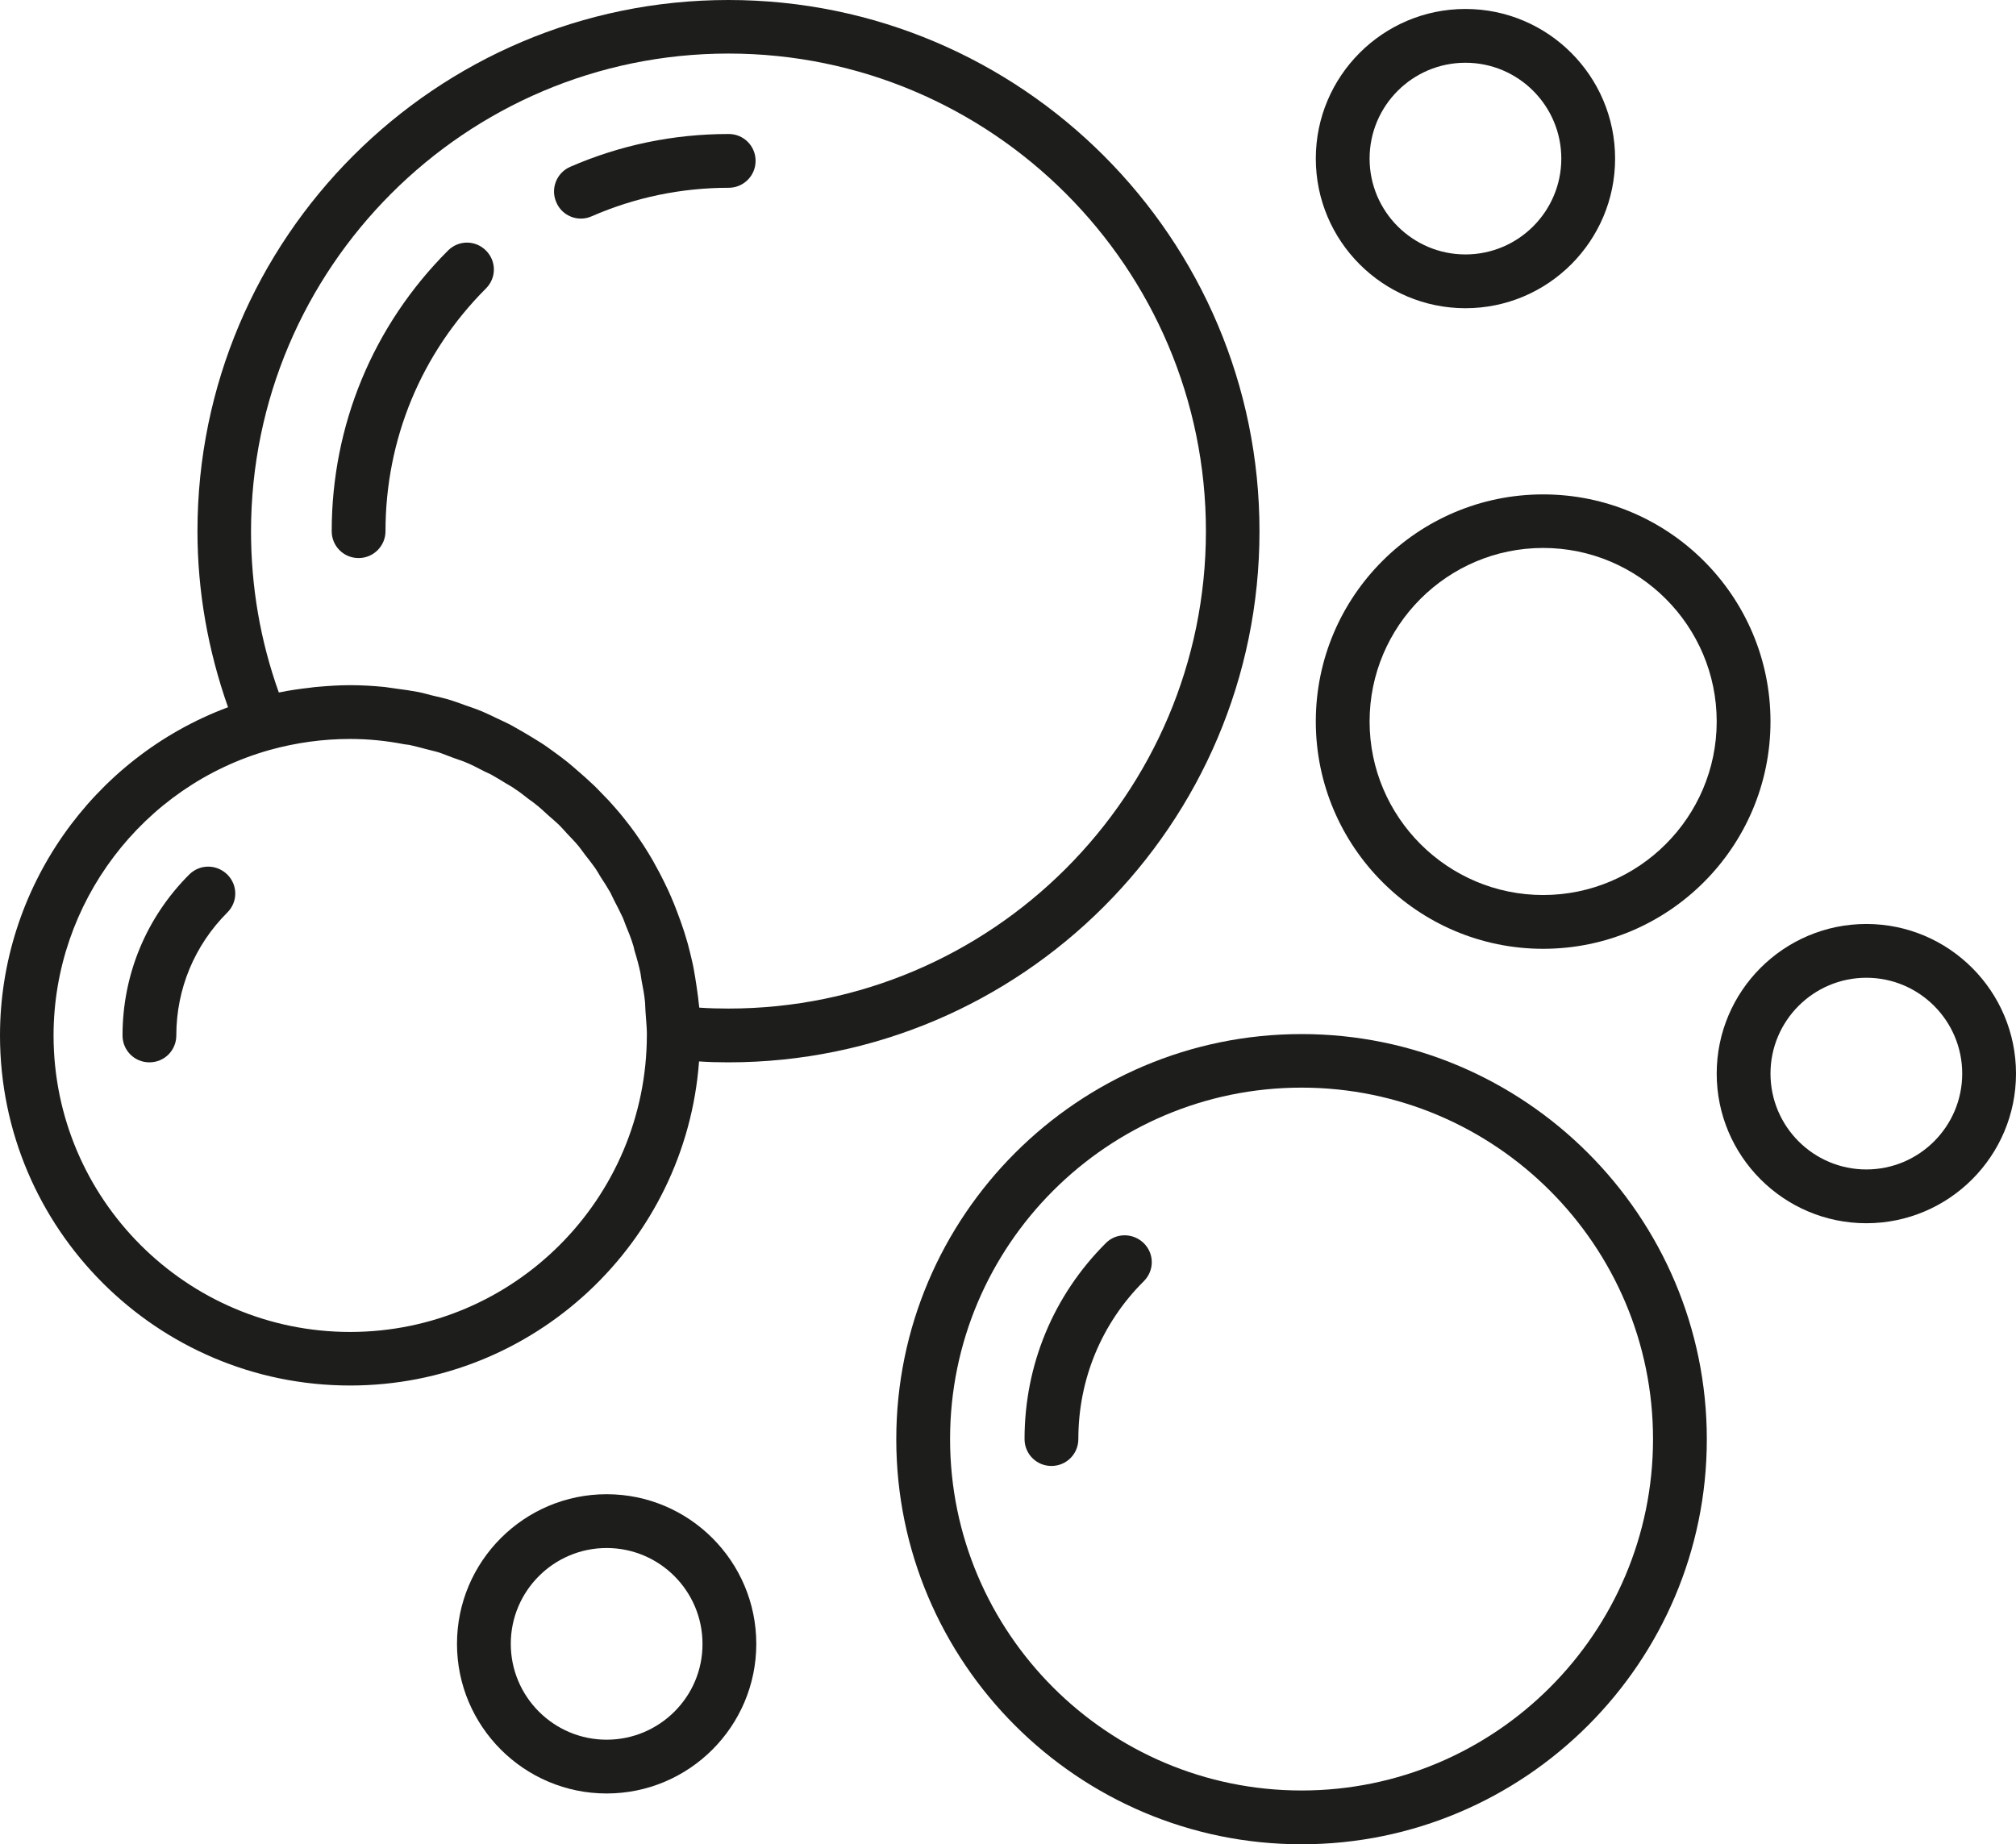 <?xml version="1.0" encoding="utf-8"?>
<!-- Generator: Adobe Illustrator 25.2.1, SVG Export Plug-In . SVG Version: 6.00 Build 0)  -->
<svg version="1.1" id="Layer_1" xmlns="http://www.w3.org/2000/svg" xmlns:xlink="http://www.w3.org/1999/xlink" x="0px" y="0px"
	 viewBox="0 0 877 802.4" enable-background="new 0 0 877 802.4" xml:space="preserve">
<g>
	<path fill="#1D1D1B" d="M671.3,412.8c54.5,0,98.9-44.3,98.9-98.9c0-54.5-44.3-98.8-98.9-98.8s-98.9,44.3-98.9,98.8
		C572.4,368.4,616.8,412.8,671.3,412.8z M671.3,238.4c41.6,0,75.5,33.9,75.5,75.5s-33.9,75.5-75.5,75.5c-41.6,0-75.5-33.9-75.5-75.5
		S629.7,238.4,671.3,238.4z"/>
	<path fill="#1D1D1B" d="M702.6,69c0-35.9-29.2-65.1-65.1-65.1c-35.9,0-65.1,29.2-65.1,65.1c0,35.9,29.2,65.1,65.1,65.1
		C673.4,134.1,702.6,104.9,702.6,69z M595.8,69c0-23,18.7-41.7,41.7-41.7c23,0,41.7,18.7,41.7,41.7c0,23-18.7,41.7-41.7,41.7
		C614.5,110.7,595.8,92,595.8,69z"/>
	<path fill="#1D1D1B" d="M811.9,402c-35.9,0-65.1,29.2-65.1,65.1c0,35.9,29.2,65.1,65.1,65.1c35.9,0,65.1-29.2,65.1-65.1
		C877,431.2,847.8,402,811.9,402z M811.9,508.8c-23,0-41.7-18.7-41.7-41.7c0-23,18.7-41.7,41.7-41.7c23,0,41.7,18.7,41.7,41.7
		C853.6,490.1,834.9,508.8,811.9,508.8z"/>
	<path fill="#1D1D1B" d="M263.9,650.1c-35.9,0-65.1,29.2-65.1,65.1c0,35.9,29.2,65.1,65.1,65.1c35.9,0,65.1-29.2,65.1-65.1
		C329,679.3,299.8,650.1,263.9,650.1z M263.9,756.9c-23,0-41.7-18.7-41.7-41.7c0-23,18.7-41.7,41.7-41.7c23,0,41.7,18.7,41.7,41.7
		C305.7,738.2,286.9,756.9,263.9,756.9z"/>
	<path fill="#1D1D1B" d="M566.2,449.9c-97.2,0-176.3,79.1-176.3,176.3S469,802.4,566.2,802.4s176.3-79.1,176.3-176.2
		S663.4,449.9,566.2,449.9z M566.2,779c-84.3,0-152.9-68.6-152.9-152.9c0-84.3,68.6-152.9,152.9-152.9
		c84.3,0,152.9,68.6,152.9,152.9C719.1,710.4,650.5,779,566.2,779z"/>
	<path fill="#1D1D1B" d="M481,540.9c-22.8,22.8-35.3,53-35.3,85.2c0,6.5,5.2,11.7,11.7,11.7s11.7-5.2,11.7-11.7
		c0-26,10.1-50.4,28.5-68.7c4.6-4.6,4.6-11.9,0-16.5C492.9,536.3,485.5,536.3,481,540.9z"/>
	<path fill="#1D1D1B" d="M156,242.8c6.4,0,11.7-5.2,11.7-11.7c0-39.9,15.5-77.4,43.7-105.6c4.6-4.6,4.6-11.9,0-16.5
		c-4.6-4.6-11.9-4.6-16.5,0c-32.6,32.6-50.6,76-50.6,122.1C144.3,237.6,149.5,242.8,156,242.8z"/>
	<path fill="#1D1D1B" d="M252.7,95.1c1.6,0,3.1-0.3,4.7-1c18.8-8.2,38.9-12.4,59.6-12.4c6.4,0,11.7-5.2,11.7-11.7
		c0-6.5-5.2-11.7-11.7-11.7c-24,0-47.2,4.8-69,14.3c-5.9,2.6-8.6,9.5-6,15.4C243.9,92.5,248.2,95.1,252.7,95.1z"/>
	<path fill="#1D1D1B" d="M304.1,461.8c4.2,0.3,8.5,0.4,12.8,0.4c127.4,0,231-103.6,231-231C548,103.7,444.3,0,316.9,0
		c-127.4,0-231,103.7-231,231.1c0,26.2,4.6,51.9,13.3,76.6c-59,22-99.2,79-99.2,142.8c0,84,68.3,152.3,152.3,152.3
		C232.5,602.8,298.3,540.5,304.1,461.8z M316.9,23.3c114.5,0,207.7,93.2,207.7,207.8c0,114.5-93.2,207.7-207.7,207.7
		c-4.3,0-8.5-0.1-12.7-0.4c-0.1-0.8-0.2-1.7-0.3-2.5c-0.2-2.3-0.6-4.6-0.9-6.9c-0.4-2.6-0.8-5.3-1.3-7.9c-0.4-2.2-1-4.4-1.5-6.6
		c-0.6-2.6-1.3-5.1-2.1-7.6c-0.6-2.1-1.4-4.2-2.1-6.3c-0.9-2.5-1.8-4.9-2.8-7.4c-0.8-2-1.7-4-2.6-6c-1.1-2.4-2.3-4.7-3.5-7.1
		c-1-1.9-2.1-3.8-3.1-5.7c-1.3-2.3-2.7-4.5-4.1-6.7c-1.2-1.8-2.4-3.6-3.6-5.3c-1.5-2.1-3.1-4.2-4.8-6.3c-1.3-1.7-2.7-3.3-4.1-4.9
		c-1.7-2-3.5-3.9-5.4-5.8c-1.5-1.5-2.9-3.1-4.5-4.5c-1.9-1.8-3.9-3.6-5.9-5.3c-1.6-1.4-3.2-2.8-4.8-4.1c-2.1-1.7-4.2-3.2-6.4-4.8
		c-1.7-1.2-3.4-2.5-5.2-3.6c-2.3-1.5-4.6-2.8-6.9-4.2c-1.8-1-3.6-2.1-5.4-3.1c-2.4-1.3-4.9-2.4-7.4-3.6c-1.9-0.9-3.7-1.8-5.6-2.6
		c-2.6-1.1-5.3-2-7.9-2.9c-1.9-0.7-3.8-1.4-5.7-2c-2.8-0.9-5.7-1.5-8.6-2.2c-1.9-0.5-3.7-1-5.6-1.4c-3.2-0.6-6.5-1.1-9.8-1.5
		c-1.6-0.2-3.2-0.5-4.9-0.7c-5-0.5-10-0.8-15.1-0.8c-4.6,0-9.2,0.3-13.8,0.7c-1.2,0.1-2.4,0.2-3.6,0.4c-4.4,0.5-8.8,1.1-13.1,2
		c-0.2,0-0.3,0-0.5,0.1c-8.1-22.6-12.1-46.2-12.1-70.2C109.3,116.6,202.4,23.3,316.9,23.3z M152.3,579.5c-71.1,0-129-57.9-129-129
		c0-57.5,38.6-108.6,94-124.2c11.5-3.2,23.3-4.8,35-4.8c8,0,15.8,0.8,23.5,2.3c0.7,0.1,1.5,0.2,2.3,0.3c2.3,0.5,4.5,1.1,6.8,1.7
		c1.8,0.5,3.7,0.9,5.5,1.4c2.2,0.7,4.3,1.6,6.5,2.4c1.8,0.7,3.6,1.2,5.3,1.9c3,1.2,5.8,2.7,8.7,4.2c0.8,0.4,1.7,0.8,2.6,1.2
		c2.2,1.2,4.2,2.5,6.4,3.8c1.4,0.9,2.9,1.6,4.2,2.6c2,1.3,3.9,2.8,5.8,4.3c1.4,1,2.8,2,4.1,3.1c1.6,1.3,3.1,2.8,4.7,4.2
		c1.5,1.3,3,2.6,4.5,4c1.3,1.3,2.5,2.7,3.7,4c1.6,1.7,3.2,3.3,4.6,5c1.1,1.3,2,2.7,3.1,4.1c1.5,1.9,3,3.8,4.4,5.8
		c0.8,1.2,1.5,2.4,2.2,3.6c1.5,2.3,3,4.6,4.3,6.9c0.6,1.1,1.1,2.4,1.7,3.5c1.3,2.5,2.6,5,3.8,7.6c0.4,0.9,0.7,1.9,1.1,2.9
		c1.2,2.9,2.4,5.8,3.3,8.8c0.3,0.8,0.4,1.6,0.6,2.4c1,3.2,1.9,6.5,2.6,9.8c0.2,1.1,0.3,2.2,0.5,3.3c0.6,3.1,1.2,6.2,1.5,9.4
		c0.1,1.3,0.1,2.7,0.2,4c0.2,3,0.5,6,0.6,9v1.3C281.3,521.6,223.5,579.5,152.3,579.5z"/>
	<path fill="#1D1D1B" d="M82.3,380.5c-18.7,18.7-29,43.6-29,70c0,6.5,5.2,11.7,11.7,11.7s11.7-5.2,11.7-11.7
		c0-20.2,7.9-39.2,22.2-53.5c4.6-4.6,4.6-11.9,0-16.5C94.2,375.9,86.9,375.9,82.3,380.5z"/>
</g>
</svg>
